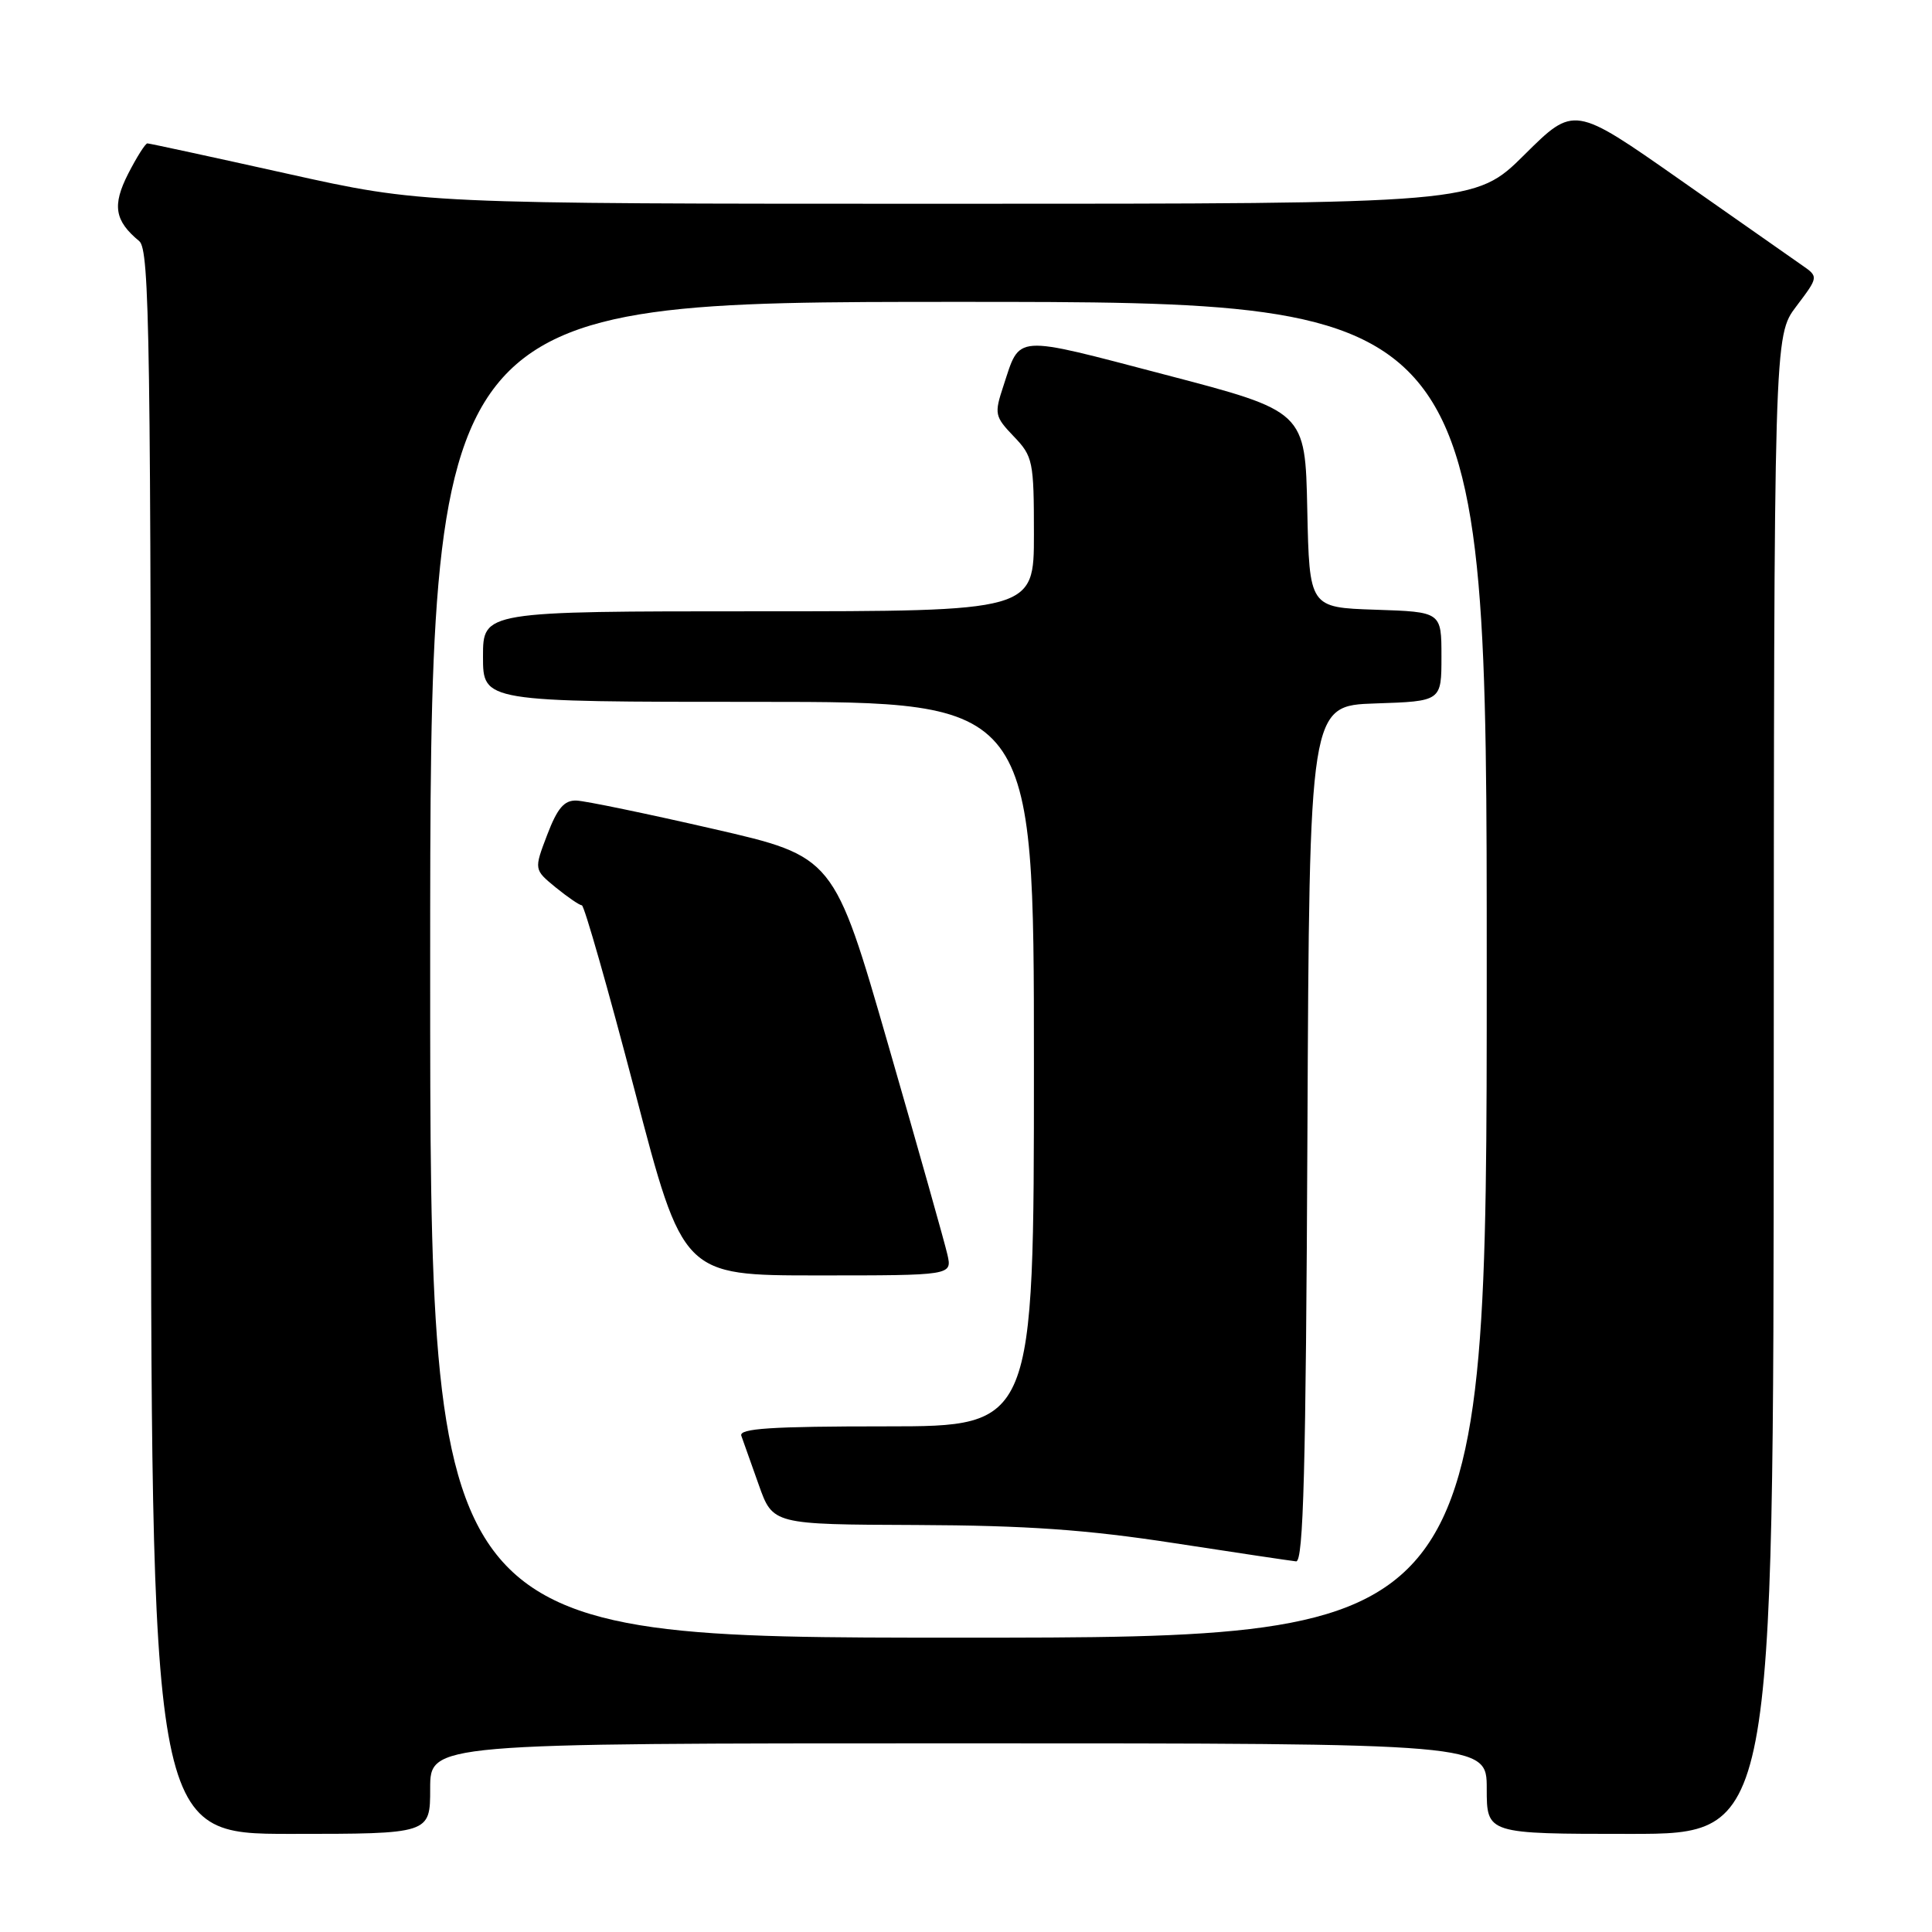 <?xml version="1.0" encoding="UTF-8" standalone="no"?>
<!DOCTYPE svg PUBLIC "-//W3C//DTD SVG 1.1//EN" "http://www.w3.org/Graphics/SVG/1.1/DTD/svg11.dtd" >
<svg xmlns="http://www.w3.org/2000/svg" xmlns:xlink="http://www.w3.org/1999/xlink" version="1.1" viewBox="0 0 256 256">
 <g >
 <path fill="currentColor"
d=" M 57.00 237.00 C 57.00 231.00 57.00 231.00 127.00 231.00 C 197.00 231.00 197.00 231.00 197.00 237.00 C 197.00 243.00 197.00 243.00 216.00 243.00 C 235.00 243.00 235.00 243.00 235.03 143.75 C 235.06 44.50 235.06 44.50 238.02 40.59 C 240.98 36.67 240.98 36.67 238.74 35.12 C 237.51 34.26 230.22 29.15 222.54 23.77 C 208.57 13.98 208.57 13.98 202.01 20.49 C 195.45 27.00 195.45 27.00 125.72 27.00 C 55.99 27.00 55.99 27.00 38.00 23.00 C 28.11 20.80 19.79 19.00 19.53 19.00 C 19.26 19.00 18.12 20.81 16.99 23.01 C 14.85 27.21 15.18 29.25 18.45 31.95 C 19.83 33.11 20.00 44.48 20.00 138.12 C 20.00 243.00 20.00 243.00 38.50 243.00 C 57.00 243.00 57.00 243.00 57.00 237.00 Z  M 57.00 128.50 C 57.00 40.00 57.00 40.00 127.00 40.00 C 197.00 40.00 197.00 40.00 197.00 128.50 C 197.00 217.00 197.00 217.00 127.00 217.00 C 57.00 217.00 57.00 217.00 57.00 128.50 Z  M 173.24 150.25 C 173.50 93.50 173.50 93.50 182.25 93.21 C 191.00 92.92 191.00 92.92 191.00 87.00 C 191.00 81.08 191.00 81.08 182.25 80.79 C 173.50 80.50 173.50 80.50 173.22 67.50 C 172.95 54.50 172.95 54.50 154.35 49.64 C 134.11 44.34 135.22 44.26 132.96 51.13 C 131.73 54.85 131.80 55.18 134.33 57.83 C 136.87 60.47 137.00 61.12 137.00 70.80 C 137.00 81.00 137.00 81.00 100.50 81.00 C 64.00 81.00 64.00 81.00 64.00 87.00 C 64.00 93.00 64.00 93.00 100.50 93.00 C 137.00 93.00 137.00 93.00 137.00 141.00 C 137.00 189.00 137.00 189.00 117.39 189.00 C 102.14 189.00 97.89 189.28 98.23 190.25 C 98.48 190.94 99.52 193.86 100.54 196.75 C 102.40 202.00 102.40 202.00 121.45 202.07 C 136.07 202.13 143.99 202.69 155.50 204.46 C 163.75 205.73 171.06 206.82 171.74 206.89 C 172.71 206.98 173.04 194.72 173.24 150.25 Z  M 125.54 166.25 C 125.20 164.74 121.68 152.25 117.71 138.50 C 110.50 113.50 110.50 113.50 94.50 109.83 C 85.70 107.81 77.55 106.12 76.39 106.08 C 74.76 106.02 73.86 107.08 72.51 110.61 C 70.75 115.22 70.75 115.22 73.62 117.58 C 75.21 118.87 76.77 119.94 77.10 119.96 C 77.42 119.98 80.57 131.02 84.10 144.50 C 90.50 169.00 90.50 169.00 108.33 169.00 C 126.16 169.00 126.16 169.00 125.54 166.25 Z "/>
</g>
</svg>